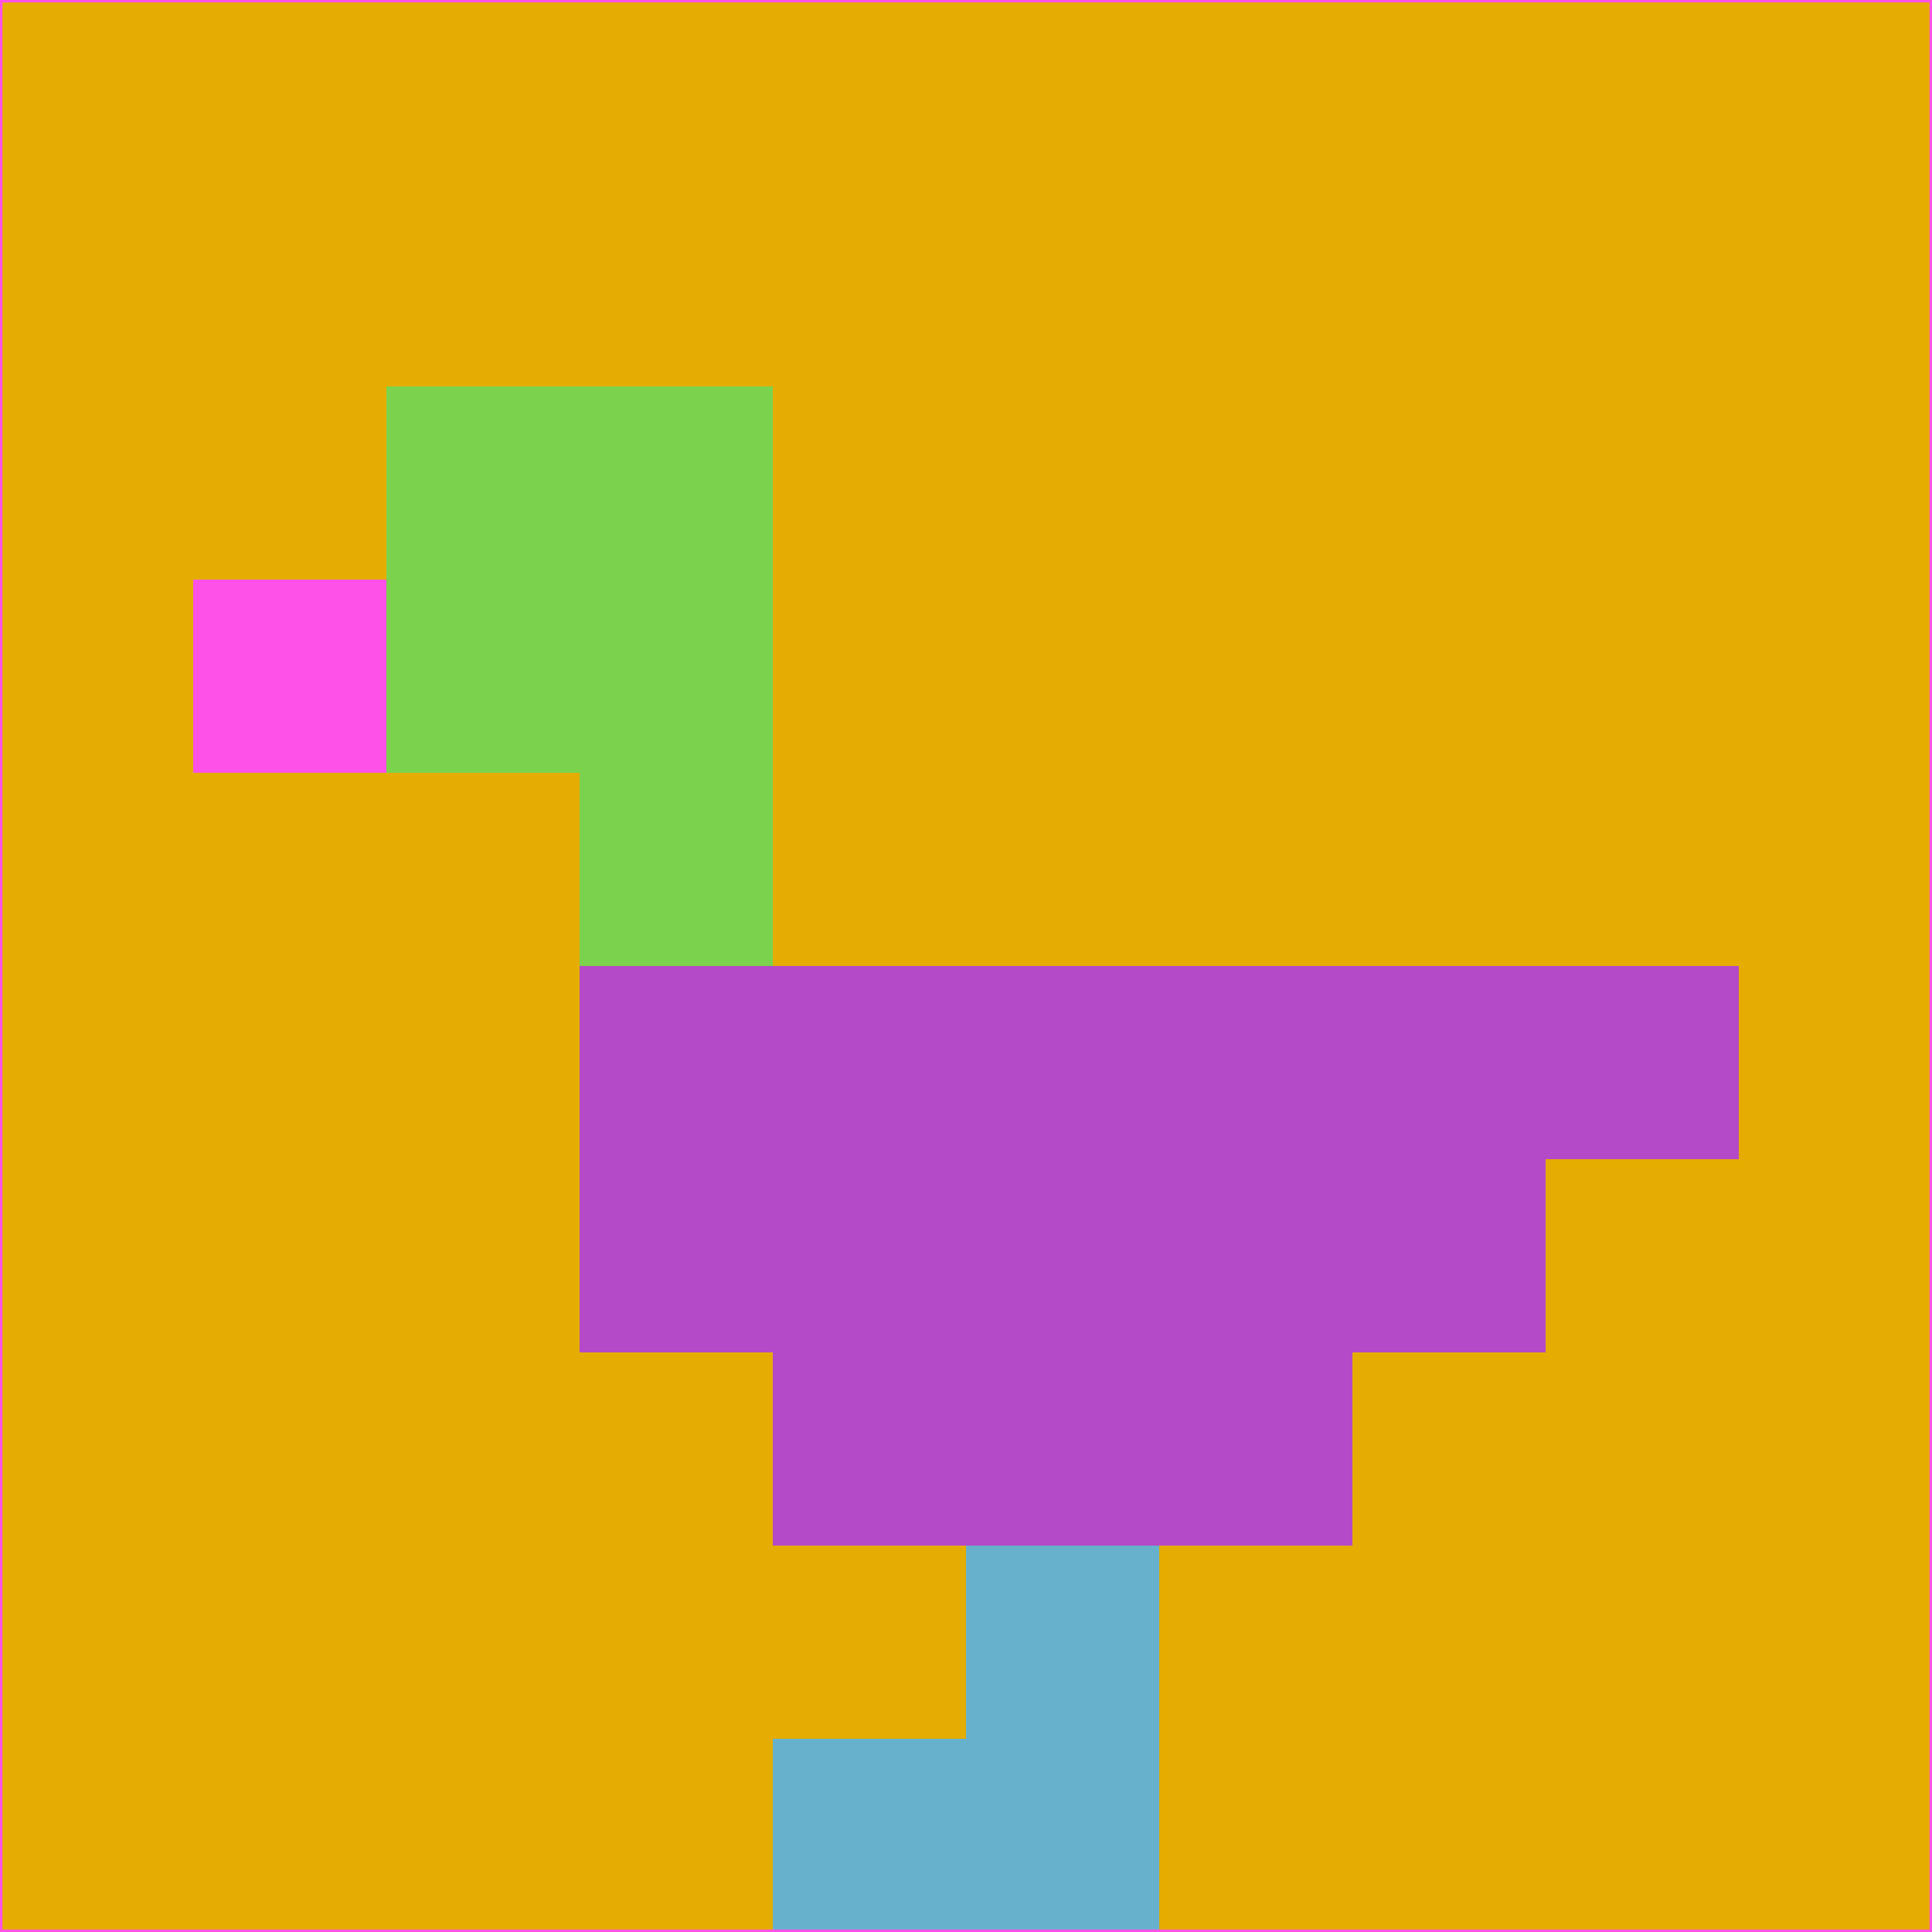 <svg xmlns="http://www.w3.org/2000/svg" version="1.1" width="785" height="785">
  <title>'goose-pfp-694263' by Dmitri Cherniak (Cyberpunk Edition)</title>
  <desc>
    seed=982513
    backgroundColor=#e5ad01
    padding=20
    innerPadding=0
    timeout=500
    dimension=1
    border=false
    Save=function(){return n.handleSave()}
    frame=12

    Rendered at 2024-09-15T22:37:00.325Z
    Generated in 1ms
    Modified for Cyberpunk theme with new color scheme
  </desc>
  <defs/>
  <rect width="100%" height="100%" fill="#e5ad01"/>
  <g>
    <g id="0-0">
      <rect x="0" y="0" height="785" width="785" fill="#e5ad01"/>
      <g>
        <!-- Neon blue -->
        <rect id="0-0-2-2-2-2" x="157" y="157" width="157" height="157" fill="#7bd24d"/>
        <rect id="0-0-3-2-1-4" x="235.5" y="157" width="78.5" height="314" fill="#7bd24d"/>
        <!-- Electric purple -->
        <rect id="0-0-4-5-5-1" x="314" y="392.5" width="392.5" height="78.5" fill="#b44ac7"/>
        <rect id="0-0-3-5-5-2" x="235.5" y="392.5" width="392.5" height="157" fill="#b44ac7"/>
        <rect id="0-0-4-5-3-3" x="314" y="392.5" width="235.5" height="235.5" fill="#b44ac7"/>
        <!-- Neon pink -->
        <rect id="0-0-1-3-1-1" x="78.5" y="235.5" width="78.5" height="78.5" fill="#fd51e7"/>
        <!-- Cyber yellow -->
        <rect id="0-0-5-8-1-2" x="392.5" y="628" width="78.5" height="157" fill="#67b1cc"/>
        <rect id="0-0-4-9-2-1" x="314" y="706.5" width="157" height="78.5" fill="#67b1cc"/>
      </g>
      <rect x="0" y="0" stroke="#fd51e7" stroke-width="2" height="785" width="785" fill="none"/>
    </g>
  </g>
  <script xmlns=""/>
</svg>